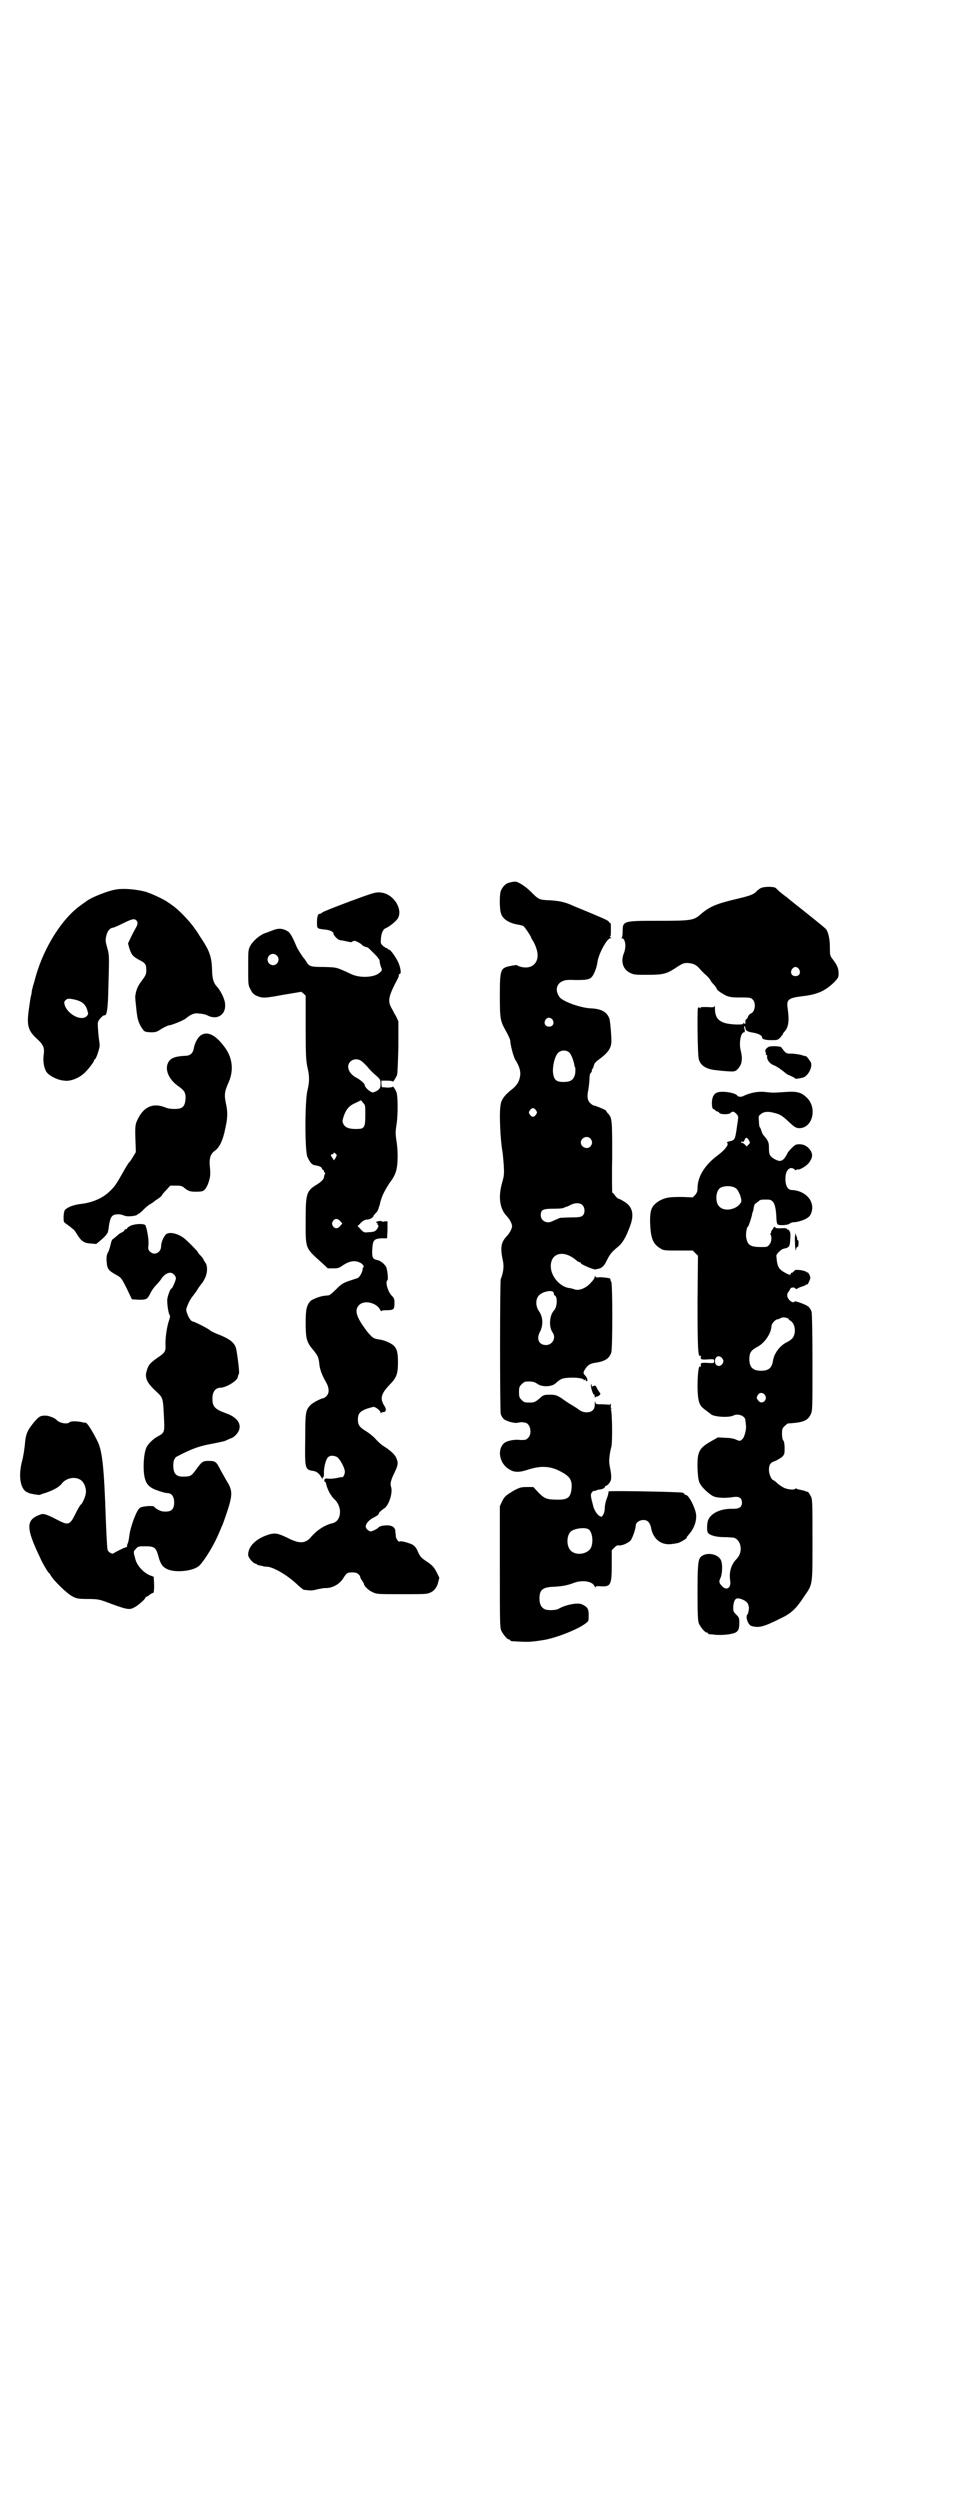 <?xml version="1.0" standalone="no"?>
<!DOCTYPE svg PUBLIC "-//W3C//DTD SVG 20010904//EN"
 "http://www.w3.org/TR/2001/REC-SVG-20010904/DTD/svg10.dtd">
<svg version="1.0" xmlns="http://www.w3.org/2000/svg"
 width="1107pt" height="2870pt" viewBox="0 0 1107 2870"
 preserveAspectRatio="xMidYMid meet">
<g transform="translate(0,2870) scale(0.5,-0.5)"
fill="#000000" stroke="none">
<path d="M1171 3714 c-10 -2 -17 -10 -21 -20 -3 -9 -3 -43 1 -52 4 -13 20 -22
40 -25 4 -1 10 -2 11 -3 3 -2 18 -24 18 -27 0 -1 2 -4 4 -7 2 -3 6 -11 8 -18
10 -30 -9 -50 -38 -41 -4 1 -6 2 -6 3 0 1 -6 0 -12 -1 -27 -5 -28 -6 -28 -70
0 -54 1 -57 15 -82 5 -9 9 -18 9 -21 0 -9 8 -39 12 -44 7 -11 11 -21 11 -32
-1 -14 -6 -24 -18 -34 -16 -12 -25 -23 -27 -35 -4 -17 -1 -82 4 -109 1 -6 2
-20 3 -31 1 -20 1 -24 -4 -41 -9 -32 -5 -58 9 -74 8 -8 14 -19 14 -25 0 -6 -6
-17 -13 -24 -12 -13 -14 -25 -9 -51 4 -15 3 -29 -4 -47 -2 -7 -2 -301 0 -309
1 -4 4 -9 7 -12 6 -5 27 -11 33 -8 3 0 6 1 8 1 2 0 5 -1 7 -1 13 -1 18 -25 8
-35 -5 -5 -6 -5 -18 -5 -14 2 -31 -2 -37 -7 -17 -15 -11 -47 11 -60 12 -8 24
-8 47 0 27 8 47 7 69 -4 22 -11 28 -19 28 -35 -1 -24 -7 -31 -30 -31 -27 0
-32 2 -46 16 l-12 13 -15 0 c-13 0 -16 -1 -28 -7 -20 -12 -23 -14 -29 -26 l-5
-11 0 -139 c0 -122 0 -139 3 -146 4 -9 14 -21 18 -21 2 0 3 -1 3 -2 0 -2 2 -2
25 -3 18 -1 28 0 53 4 28 5 77 24 95 38 7 5 7 6 7 19 0 15 -3 19 -16 25 -10 4
-37 -1 -54 -11 -6 -3 -25 -4 -32 0 -7 4 -11 11 -11 24 0 20 7 26 32 27 19 1
32 3 47 9 19 7 42 4 47 -7 2 -3 3 -5 3 -3 0 2 2 3 13 2 22 -1 24 4 24 51 l0
32 6 6 c4 4 7 6 11 5 6 -1 20 5 26 11 4 4 12 27 12 34 0 12 21 18 29 9 3 -3 5
-8 6 -12 4 -26 22 -42 47 -39 7 1 16 2 19 4 7 3 19 11 16 11 -1 0 2 3 5 7 15
17 21 39 14 57 -6 18 -16 34 -21 34 -2 0 -3 1 -3 2 0 1 -2 2 -4 3 -5 2 -170 5
-170 3 0 -1 -1 -3 -1 -5 0 -2 -2 -8 -4 -13 -2 -5 -4 -14 -4 -20 0 -7 -2 -13
-4 -16 -3 -5 -3 -5 -9 -2 -5 4 -10 11 -13 20 -7 27 -7 28 -4 33 2 3 4 5 6 4 2
0 3 0 3 1 0 0 3 1 6 2 8 0 16 4 15 6 0 1 1 2 3 3 2 0 6 4 8 7 5 7 5 15 0 40
-2 11 0 27 4 42 3 10 2 82 -1 86 -2 2 -1 2 1 1 3 -1 3 -1 0 1 -1 2 -2 5 -1 7
1 1 0 3 -1 4 -2 1 -2 1 -1 -1 1 -2 1 -2 -2 -1 -2 0 -9 1 -17 1 -13 0 -14 0
-15 6 0 3 -1 1 -1 -5 0 -8 -1 -11 -5 -15 -6 -6 -20 -6 -29 0 -4 3 -13 9 -20
13 -7 4 -17 11 -24 16 -10 6 -13 7 -25 7 -13 0 -15 -1 -21 -6 -11 -10 -15 -12
-23 -12 -14 0 -15 0 -21 6 -5 5 -6 7 -6 18 0 11 1 13 6 18 3 3 7 6 9 6 14 1
20 0 27 -5 11 -8 33 -7 42 1 12 11 15 12 32 13 18 1 35 -2 33 -6 -1 -1 0 -1 2
1 2 2 3 2 2 1 0 -2 0 -3 2 -4 4 -1 2 8 -3 13 -5 5 -5 7 0 15 6 9 11 12 21 14
23 3 34 9 39 24 3 12 3 154 0 162 -2 3 -3 7 -2 7 0 2 -25 5 -30 3 -2 0 -4 1
-5 3 0 2 -1 2 -1 -1 0 -3 -4 -9 -10 -15 -11 -12 -27 -18 -37 -14 -3 1 -9 3
-13 3 -21 4 -41 27 -41 50 0 31 30 38 58 14 3 -3 7 -5 9 -5 1 0 2 -1 2 -2 0
-3 33 -17 35 -14 1 0 3 1 5 1 9 2 14 7 20 20 7 14 11 19 27 32 9 8 17 21 26
46 10 26 6 45 -13 56 -6 4 -12 7 -14 7 -2 1 -5 4 -8 8 -2 3 -5 6 -6 6 0 0 -1
36 0 80 0 85 0 91 -9 101 -3 3 -5 6 -5 7 -1 2 -25 12 -28 12 -2 0 -6 3 -9 6
-6 6 -7 15 -4 29 2 12 3 23 3 30 0 4 1 8 3 10 2 2 3 4 2 4 0 1 0 3 1 4 1 1 3
5 4 9 1 5 5 9 12 14 18 13 27 24 28 38 1 8 -2 44 -4 54 -5 16 -18 24 -43 25
-24 1 -65 16 -72 26 -10 14 -8 29 6 36 7 3 11 4 31 3 24 0 32 1 37 7 5 5 11
20 13 33 2 19 22 56 30 56 3 0 3 0 0 2 -2 1 -2 2 -1 2 2 0 2 6 2 16 0 9 0 15
-1 15 -1 -1 -2 0 -3 2 -1 3 -7 6 -43 21 -14 6 -29 12 -34 14 -24 11 -33 13
-57 15 -27 1 -27 1 -46 20 -12 12 -29 23 -36 23 -2 0 -8 -1 -12 -2z m98 -315
c5 -8 1 -16 -8 -16 -9 0 -13 8 -8 16 4 6 11 6 16 0z m39 -76 c4 -4 9 -17 11
-27 0 -3 1 -5 1 -5 2 0 2 -14 0 -20 -4 -11 -10 -15 -26 -15 -17 0 -22 5 -24
22 -1 15 4 36 11 44 7 8 20 8 27 1z m-77 -132 c3 -5 3 -5 0 -10 -2 -3 -5 -5
-7 -5 -2 0 -5 2 -7 5 -3 5 -3 5 0 10 2 3 5 5 7 5 2 0 5 -2 7 -5z m125 -65 c5
-6 5 -12 0 -18 -7 -8 -22 -2 -22 9 0 11 15 17 22 9z m-19 -152 c7 -6 7 -20 1
-25 -4 -3 -8 -4 -27 -4 -12 0 -23 -1 -25 -1 -4 -2 -14 -6 -18 -8 -12 -6 -26 1
-26 14 0 13 5 15 30 15 15 0 22 1 25 3 2 1 3 2 3 1 0 0 4 1 9 4 11 6 22 6 28
1z m-68 -199 c2 -1 3 -3 3 -5 0 -2 1 -4 2 -4 7 -3 6 -27 -2 -35 -10 -11 -12
-37 -3 -50 9 -12 0 -29 -15 -29 -17 0 -23 15 -13 32 7 15 6 34 -4 47 -7 11 -7
26 0 34 6 8 24 13 32 10z m84 -547 c10 -10 10 -39 0 -47 -12 -11 -34 -11 -43
0 -9 10 -9 32 0 42 7 8 36 12 43 5z"/>
<path d="M1747 3701 c-3 -2 -8 -5 -11 -9 -7 -6 -15 -9 -45 -16 -46 -11 -61
-17 -83 -36 -15 -13 -21 -14 -96 -14 -82 0 -82 0 -82 -26 0 -7 -1 -12 -2 -13
-2 0 -2 -1 0 -1 8 0 11 -19 5 -34 -8 -20 -2 -37 13 -45 10 -5 12 -5 41 -5 35
0 43 2 62 14 18 12 22 14 32 13 11 -1 18 -4 25 -12 4 -5 11 -12 17 -17 5 -5 9
-10 9 -11 0 -1 3 -5 7 -9 4 -4 7 -9 7 -10 0 -3 12 -11 22 -16 8 -3 14 -4 26
-4 29 0 30 0 35 -5 8 -8 5 -29 -5 -32 -2 -1 -5 -4 -6 -7 -1 -3 -3 -6 -4 -6 -1
0 -1 -1 -2 -3 0 -2 0 -4 0 -6 -1 -2 -1 -2 -4 0 -2 2 -2 1 -1 -1 2 -3 -26 -3
-41 1 -17 5 -24 14 -24 34 0 5 -1 8 -1 6 -1 -4 -2 -4 -17 -3 -13 0 -16 0 -15
-2 1 -3 1 -3 -1 0 -3 1 -4 2 -5 0 -2 -4 -1 -110 2 -118 4 -15 18 -23 40 -25
24 -3 37 -3 39 -3 2 1 4 1 4 1 3 0 12 10 14 17 3 10 2 18 -1 31 -4 16 0 41 8
41 2 0 2 2 1 7 -1 4 -1 7 0 7 1 0 2 -2 2 -5 0 -5 5 -8 19 -10 10 -2 19 -6 19
-10 0 -5 7 -7 22 -7 13 0 14 0 20 6 3 4 6 7 6 8 0 1 2 4 5 7 8 10 10 24 6 52
-3 20 1 24 35 28 34 4 51 12 72 32 9 10 10 11 10 20 0 11 -3 19 -13 32 -7 9
-7 10 -7 28 0 20 -4 37 -10 43 -9 8 -24 20 -54 44 -18 14 -34 27 -36 29 -2 1
-7 5 -12 9 -5 4 -10 9 -12 11 -4 4 -27 4 -35 0z m88 -186 c5 -8 1 -16 -8 -16
-9 0 -13 8 -8 16 2 3 5 5 8 5 3 0 6 -2 8 -5z"/>
<path d="M267 3698 c-20 -3 -62 -20 -71 -29 -2 -1 -6 -4 -10 -7 -42 -29 -85
-96 -104 -164 -2 -8 -5 -18 -6 -21 -1 -3 -2 -9 -3 -12 0 -3 -1 -9 -2 -12 -1
-3 -3 -18 -5 -32 -5 -37 -1 -48 20 -67 14 -13 17 -20 14 -38 -1 -12 0 -23 5
-34 4 -10 26 -22 43 -23 13 -2 31 5 43 15 8 6 25 28 25 31 0 2 1 3 2 3 3 1 11
26 11 32 0 3 -2 14 -3 26 -1 12 -2 24 -1 27 1 6 12 17 15 16 6 -1 8 18 9 67 2
70 2 72 -3 89 -4 14 -4 17 -2 26 2 11 9 19 15 19 1 0 9 3 17 7 26 13 32 15 37
10 4 -4 4 -9 -2 -19 -3 -5 -8 -15 -11 -21 l-6 -13 3 -11 c5 -15 8 -19 23 -27
14 -7 16 -10 16 -24 0 -8 -1 -11 -10 -23 -9 -12 -13 -20 -15 -34 -1 -2 0 -12
1 -21 1 -9 2 -21 3 -25 1 -10 5 -21 12 -31 5 -7 6 -7 18 -8 12 0 14 0 26 8 7
4 15 8 17 8 6 0 35 12 39 16 11 9 19 13 30 11 6 0 15 -2 19 -4 22 -12 43 1 41
25 0 11 -10 31 -18 40 -8 8 -12 19 -12 41 -1 28 -6 42 -23 68 -3 4 -7 11 -9
14 -2 3 -5 8 -7 10 -11 17 -39 46 -53 55 -4 3 -8 6 -9 6 -3 4 -38 21 -53 25
-19 5 -48 8 -66 5z m-95 -253 c17 -4 25 -11 29 -26 2 -7 2 -8 -3 -13 -13 -10
-41 5 -49 25 -2 8 -2 9 1 12 4 5 9 5 22 2z"/>
<path d="M802 3670 c-32 -12 -60 -23 -62 -25 -2 -2 -4 -3 -6 -3 -4 0 -6 -7 -6
-20 0 -14 0 -14 17 -16 13 -1 21 -5 21 -10 0 -3 10 -14 14 -14 0 0 2 -1 4 -1
2 0 7 -1 11 -2 4 -1 9 -2 10 -2 2 0 3 0 4 1 1 1 3 2 5 2 4 0 18 -8 18 -10 0
-1 9 -5 12 -5 1 0 7 -6 15 -14 9 -9 13 -14 13 -18 0 -2 1 -8 3 -13 3 -7 3 -8
-3 -13 -11 -11 -44 -13 -64 -4 -37 17 -33 16 -64 17 -31 0 -34 1 -41 13 -2 3
-4 6 -5 7 -3 3 -14 20 -17 27 -11 26 -15 33 -24 37 -10 5 -19 5 -31 0 -5 -2
-13 -5 -19 -7 -12 -5 -27 -18 -33 -30 -4 -8 -4 -12 -4 -49 0 -38 0 -40 5 -49
4 -8 7 -12 14 -15 14 -6 18 -6 61 2 l42 7 5 -4 5 -5 0 -74 c0 -65 1 -75 4 -90
5 -21 5 -33 0 -54 -6 -25 -6 -139 0 -152 5 -11 10 -18 16 -19 12 -2 16 -4 17
-7 1 -2 2 -4 3 -4 1 0 2 -1 2 -3 0 -2 1 -3 2 -3 1 0 1 -1 0 -4 -1 -2 -2 -5 -2
-7 0 -4 -7 -11 -17 -17 -23 -14 -25 -20 -25 -81 0 -67 -2 -63 37 -98 l14 -13
12 0 c12 0 14 1 24 8 14 9 27 11 38 5 6 -2 11 -11 7 -11 -1 0 -1 -2 -1 -4 -1
-7 -7 -18 -11 -20 -3 -1 -12 -4 -21 -7 -14 -5 -17 -7 -29 -19 -9 -9 -15 -14
-18 -14 -3 0 -7 -1 -10 -1 -9 -1 -27 -8 -31 -12 -9 -10 -11 -20 -11 -50 0 -33
2 -43 13 -57 14 -17 16 -20 18 -34 1 -15 6 -28 15 -44 8 -13 9 -26 2 -33 -3
-3 -6 -5 -7 -5 -5 0 -26 -11 -30 -16 -11 -11 -12 -17 -12 -75 -1 -71 -1 -73
18 -76 8 -1 14 -6 18 -13 2 -3 4 -6 4 -6 1 0 1 1 0 2 -1 1 0 2 1 2 1 0 2 3 2
8 -1 12 4 33 9 38 5 5 12 5 21 1 7 -5 18 -25 18 -34 0 -7 -5 -15 -7 -12 -1 0
-5 -1 -10 -2 -4 -1 -13 -2 -18 -2 -9 1 -11 1 -12 -3 0 -2 0 -4 1 -4 1 0 3 -2
3 -5 3 -13 11 -28 20 -36 18 -18 15 -49 -5 -54 -18 -4 -36 -16 -49 -31 -13
-16 -27 -17 -54 -3 -25 12 -31 13 -52 5 -25 -10 -40 -27 -39 -45 1 -6 12 -19
17 -19 2 0 3 -1 3 -2 0 0 2 -1 5 -2 3 0 6 -1 7 -1 1 -1 7 -2 12 -2 15 -1 49
-21 72 -44 6 -5 11 -9 12 -9 2 0 7 -1 11 -1 5 -1 13 0 19 2 6 1 14 3 17 3 17
-1 34 8 43 22 8 13 10 14 21 14 7 0 11 -1 14 -4 3 -3 5 -5 4 -6 0 0 1 -4 4 -8
3 -4 5 -8 5 -9 0 -4 10 -14 19 -18 10 -5 11 -5 68 -5 54 0 58 0 66 4 9 4 16
14 18 26 1 4 2 7 2 8 0 0 -3 6 -7 14 -6 11 -10 15 -22 23 -12 8 -15 11 -20 22
-4 10 -7 13 -13 17 -9 4 -26 9 -29 7 -3 -2 -9 7 -9 13 0 3 -1 7 -1 10 0 9 -7
14 -19 14 -10 0 -18 -2 -21 -6 -3 -3 -14 -8 -17 -8 -5 1 -11 7 -11 11 0 7 7
15 18 21 7 3 12 7 12 9 0 2 5 7 11 11 12 6 22 38 17 51 -2 6 -1 14 8 32 9 18
9 24 3 36 -4 7 -10 12 -19 19 -14 9 -17 11 -30 25 -5 5 -14 12 -19 15 -15 9
-19 14 -19 27 0 14 5 19 21 25 7 2 14 4 15 4 5 0 16 -9 16 -13 0 -2 1 -3 1 -1
1 1 3 2 5 2 7 0 8 6 3 14 -11 17 -8 28 12 49 16 16 19 25 19 52 0 21 -2 30
-10 38 -7 6 -23 13 -35 14 -11 2 -13 3 -25 17 -26 34 -31 50 -19 62 12 12 40
5 48 -11 2 -3 3 -5 3 -3 0 1 4 2 13 2 15 0 17 2 17 16 0 9 -1 12 -5 16 -10 9
-17 33 -11 37 2 1 0 23 -3 30 -4 7 -12 14 -20 16 -11 2 -13 6 -12 24 1 22 4
25 21 26 l13 0 1 20 0 19 -6 0 c-3 -1 -7 -1 -7 0 -1 2 -13 0 -13 -2 0 -1 1 -2
2 -2 1 0 2 -1 1 -2 -1 -1 0 -2 1 -2 4 -2 -3 -13 -8 -15 -2 -1 -8 -2 -14 -2 -9
-1 -10 -1 -17 6 -4 5 -8 8 -8 8 0 0 4 3 8 8 6 5 10 7 14 7 6 0 15 5 15 9 0 0
2 3 5 6 3 2 6 8 7 13 2 5 3 9 3 10 0 1 1 4 2 7 3 11 10 24 19 38 10 13 15 23
17 34 3 14 3 41 0 61 -3 19 -3 23 0 42 3 21 3 59 0 71 -1 5 -9 17 -9 14 0 -1
-6 -2 -12 -2 l-13 1 -1 7 0 8 13 0 c7 0 13 -1 13 -2 0 -3 7 8 10 15 1 5 2 27
3 65 l0 58 -5 11 c-4 6 -8 15 -11 20 -9 16 -7 27 15 68 1 2 2 5 2 7 0 2 1 3 2
3 5 0 1 19 -5 30 -8 15 -17 26 -20 26 -2 0 -3 1 -3 2 0 1 -1 2 -2 1 -1 0 -4 2
-8 5 -6 6 -6 6 -5 18 1 12 5 21 11 23 9 4 24 16 28 23 11 20 -8 52 -34 58 -16
3 -18 2 -78 -20z m-166 -124 c8 -8 2 -22 -9 -22 -3 0 -7 2 -9 4 -11 13 6 30
18 18z m194 -242 c3 -2 8 -7 12 -11 3 -4 11 -13 19 -20 13 -11 13 -12 13 -21
0 -9 -1 -10 -6 -15 -4 -2 -9 -5 -11 -5 -5 -1 -19 11 -19 16 0 4 -10 13 -20 18
-17 9 -24 27 -13 37 6 6 17 7 25 1z m9 -124 c0 -29 -2 -32 -21 -32 -16 0 -25
3 -29 11 -3 6 -3 7 0 17 6 18 13 26 30 33 l10 5 5 -6 c5 -5 5 -6 5 -28z m-68
-89 c3 -2 3 -3 0 -9 l-4 -6 -3 5 c-5 6 -5 9 -1 9 2 0 3 1 3 2 0 3 2 2 5 -1z
m10 -154 c2 -2 4 -5 5 -5 0 -1 -2 -4 -5 -7 -6 -7 -13 -6 -17 1 -2 5 -2 6 1 11
4 6 10 6 16 0z"/>
<path d="M461 3363 c-7 -5 -14 -18 -16 -30 -2 -12 -9 -17 -20 -17 -22 -1 -34
-5 -39 -16 -8 -16 2 -39 24 -54 14 -10 17 -15 16 -31 -2 -16 -7 -21 -25 -21
-7 0 -16 1 -20 3 -31 13 -54 1 -68 -34 -2 -6 -3 -14 -2 -38 l1 -30 -6 -10 c-3
-5 -7 -12 -10 -14 -2 -3 -9 -14 -15 -25 -13 -23 -18 -31 -29 -41 -15 -15 -39
-26 -66 -29 -16 -2 -27 -6 -35 -12 -3 -2 -4 -6 -5 -16 0 -12 0 -14 5 -17 3 -2
8 -6 11 -8 3 -3 6 -5 6 -5 1 0 5 -5 9 -12 10 -16 16 -20 32 -21 l12 -1 12 10
c7 6 12 12 12 12 -1 1 0 2 1 2 1 0 2 4 3 9 4 31 7 36 26 35 3 0 8 -2 11 -3 6
-3 28 -1 30 3 1 2 2 2 2 1 0 -1 4 3 10 8 5 6 13 12 16 14 4 2 7 4 8 5 1 1 5 4
11 8 5 3 9 7 9 8 0 1 4 6 10 12 l9 10 14 0 c10 0 14 -1 18 -5 10 -8 14 -9 28
-9 17 0 19 2 26 16 6 16 7 23 5 41 -2 18 1 29 10 36 12 8 20 24 26 55 5 22 5
36 1 54 -4 19 -4 27 6 49 12 27 9 55 -7 78 -21 30 -41 41 -57 30z"/>
<path d="M1766 3337 c-6 -3 -10 -8 -8 -12 1 -2 2 -4 1 -5 -1 -1 0 -2 1 -2 1 0
2 -1 2 -1 -2 -9 5 -19 16 -23 6 -2 21 -13 29 -20 2 -1 6 -3 11 -5 4 -2 8 -4 8
-5 0 -2 16 1 21 3 10 6 18 21 16 32 -1 4 -13 20 -13 16 0 0 -3 1 -7 2 -4 2
-14 3 -22 4 -16 0 -15 -1 -27 15 -2 2 -22 3 -28 1z"/>
<path d="M1648 3232 c-8 -2 -13 -11 -13 -24 0 -8 1 -13 3 -14 1 0 3 -2 5 -3 1
-2 4 -3 5 -3 1 0 3 -1 4 -3 2 -2 6 -3 13 -3 7 0 11 1 13 3 4 4 7 4 13 -2 4 -4
5 -7 4 -12 0 -3 -2 -13 -3 -22 -4 -25 -4 -26 -15 -29 -6 -1 -9 -3 -7 -4 5 -3
-5 -16 -21 -28 -30 -22 -47 -49 -47 -76 0 -6 -1 -10 -5 -15 l-6 -6 -24 1 c-31
0 -38 -1 -53 -9 -17 -11 -21 -19 -21 -46 1 -40 6 -53 25 -64 6 -4 11 -4 40 -4
l33 0 6 -6 6 -6 -1 -105 c0 -103 1 -128 6 -125 1 1 2 1 2 0 -2 -8 0 -9 15 -8
15 1 15 1 15 -4 0 -5 0 -5 -15 -4 -15 1 -17 0 -15 -8 0 -1 -1 -1 -2 0 -4 2 -6
-20 -6 -49 1 -34 4 -41 18 -51 5 -4 11 -8 13 -10 7 -6 41 -8 51 -3 11 6 28 -1
28 -11 0 -2 1 -7 1 -10 2 -9 -3 -27 -7 -32 -6 -6 -7 -6 -16 -2 -4 2 -13 4 -24
4 l-17 1 -16 -9 c-28 -16 -32 -24 -31 -63 1 -19 2 -27 5 -33 4 -9 21 -25 31
-30 8 -4 28 -5 46 -2 14 2 20 -2 20 -13 0 -10 -6 -14 -20 -14 -29 1 -52 -10
-58 -27 -2 -6 -3 -20 -1 -26 2 -7 18 -12 38 -12 9 0 18 -1 20 -1 7 0 15 -8 17
-17 3 -13 0 -24 -10 -34 -11 -12 -16 -29 -13 -48 3 -18 -10 -24 -20 -11 -6 6
-6 10 -2 18 3 6 5 26 2 36 -3 18 -35 25 -48 11 -6 -6 -7 -22 -7 -83 0 -52 1
-63 3 -69 4 -9 14 -21 18 -21 2 0 3 -1 3 -2 0 -1 1 -1 3 -2 1 0 7 0 12 -1 18
-2 43 1 50 6 5 4 6 6 7 18 0 14 0 15 -7 22 -7 7 -7 8 -7 19 2 17 6 21 18 17
14 -5 18 -11 18 -23 -1 -6 -2 -11 -3 -12 -6 -5 1 -25 9 -27 17 -5 28 -2 68 18
23 11 34 21 53 50 20 29 19 24 19 130 0 76 0 92 -3 98 -3 7 -9 15 -9 12 0 -1
-1 0 -3 1 -1 1 -6 2 -10 3 -4 1 -10 2 -11 3 -3 1 -4 1 -4 0 0 -3 -16 -2 -25 2
-4 2 -12 7 -16 11 -4 4 -9 7 -9 7 -4 0 -10 14 -10 23 0 13 4 18 15 21 4 2 11
6 15 9 6 6 6 8 6 20 0 9 -1 15 -3 18 -2 2 -3 8 -3 16 0 10 1 12 6 17 3 3 7 6
8 6 34 2 45 6 52 21 4 8 4 11 4 118 0 67 -1 113 -2 117 -1 4 -4 9 -7 12 -6 5
-31 14 -32 12 -4 -6 -17 5 -17 14 0 3 1 7 3 8 1 2 3 5 4 7 1 4 10 4 12 1 0 -2
1 -2 3 -1 2 1 7 4 11 5 4 1 9 3 11 5 1 1 2 1 2 0 0 -3 7 12 7 15 0 5 -5 14 -7
13 -1 -1 -2 0 -2 1 -1 1 -7 3 -13 4 -11 1 -13 1 -15 -2 -2 -2 -4 -4 -5 -4 -2
0 -3 -1 -3 -3 -1 -3 -3 -2 -11 2 -17 9 -20 14 -22 40 0 4 10 14 16 16 14 3 15
4 16 23 1 11 0 15 -2 18 -2 3 -3 4 -3 3 0 -1 -1 -1 -2 1 -1 2 -5 3 -15 2 -8 0
-13 0 -12 2 0 1 0 1 -2 1 -2 0 -3 0 -2 -1 0 0 -1 -2 -3 -5 -2 -2 -3 -4 -3 -5
1 -1 0 -2 -1 -3 -1 -1 -1 -2 0 -4 3 -5 2 -17 -3 -22 -4 -6 -6 -6 -19 -6 -24 0
-31 4 -34 21 -2 7 1 26 4 26 1 0 7 18 9 26 0 2 1 6 2 8 1 2 2 7 2 10 1 4 2 7
3 8 2 1 5 4 8 6 4 4 7 4 16 4 9 0 12 0 16 -4 5 -4 8 -16 9 -35 0 -8 1 -16 3
-18 3 -3 24 -2 28 2 2 2 6 3 10 3 8 0 27 6 33 12 6 4 10 18 8 27 -3 19 -22 34
-47 35 -9 0 -15 11 -14 28 0 18 11 28 21 19 2 -2 3 -2 4 -1 1 1 2 2 4 1 4 -1
21 9 26 17 7 10 8 17 3 26 -6 9 -14 15 -26 15 -8 0 -10 -1 -18 -9 -5 -5 -10
-11 -10 -13 -1 -2 -4 -7 -7 -11 -7 -7 -12 -7 -24 0 -9 6 -11 9 -11 24 0 12 -1
14 -6 22 -4 5 -8 9 -8 10 -1 1 -2 4 -3 7 -1 3 -2 7 -4 9 -1 1 -2 7 -2 14 -1
10 -1 12 3 15 7 7 18 8 32 4 13 -3 18 -6 33 -20 14 -13 16 -14 23 -15 31 -2
44 44 20 69 -13 13 -23 16 -50 14 -30 -2 -28 -2 -47 0 -15 2 -34 -2 -47 -8 -7
-4 -14 -4 -17 0 -4 6 -33 11 -45 7z m72 -110 c3 -5 3 -6 -1 -10 l-4 -4 -4 4
c-2 2 -5 4 -6 4 -2 0 -3 1 -3 2 0 1 1 1 3 1 2 -1 4 0 5 4 3 7 6 6 10 -1z m-30
-110 c7 -5 15 -27 12 -32 -9 -17 -38 -23 -50 -10 -9 8 -9 32 0 41 7 7 28 8 38
1z m118 -298 c3 -1 4 -2 3 -2 -1 0 1 -2 4 -4 11 -6 14 -27 6 -39 -2 -3 -7 -7
-13 -10 -17 -8 -31 -27 -33 -45 -3 -15 -10 -21 -27 -21 -19 0 -27 8 -27 27 0
14 4 20 17 27 18 9 33 31 34 49 0 5 8 14 13 15 3 0 7 2 8 3 5 2 8 2 15 0z
m-149 -93 c3 -5 3 -6 1 -11 -6 -10 -18 -7 -18 5 0 12 11 15 17 6z m98 -84 c7
-11 -7 -23 -15 -13 -5 6 -5 8 -1 14 4 6 12 5 16 -1z"/>
<path d="M300 2926 c-4 -2 -8 -5 -8 -6 0 -1 -1 -2 -3 -2 -2 0 -3 -1 -3 -2 0
-1 -2 -3 -5 -5 -4 -1 -9 -5 -12 -8 -4 -3 -8 -7 -10 -8 -2 -1 -3 -5 -4 -8 -1
-4 -2 -9 -3 -12 -1 -3 -2 -6 -2 -6 0 0 -1 -3 -3 -6 -2 -5 -3 -10 -2 -20 1 -16
4 -20 22 -30 11 -6 12 -7 24 -31 l12 -25 16 -1 c18 0 19 1 26 14 2 5 8 14 13
19 5 5 11 12 13 16 6 8 13 13 20 13 6 0 13 -7 13 -13 0 -4 -8 -23 -10 -23 -3
0 -10 -20 -10 -27 0 -12 3 -30 5 -33 2 -2 2 -6 -1 -14 -5 -15 -8 -38 -8 -53 1
-17 0 -20 -18 -32 -17 -12 -21 -16 -25 -30 -5 -15 0 -27 18 -44 21 -20 19 -14
22 -72 1 -25 0 -27 -15 -35 -10 -5 -23 -18 -26 -26 -7 -16 -8 -55 -3 -71 4
-15 13 -22 32 -28 8 -3 17 -5 20 -5 9 0 15 -8 15 -21 0 -17 -7 -23 -26 -21 -5
0 -18 7 -20 11 -2 3 -29 1 -33 -3 -8 -6 -22 -45 -24 -64 -1 -7 -2 -15 -4 -18
-1 -3 -2 -6 -1 -6 0 -1 -1 -2 -1 -2 -2 1 -26 -11 -30 -14 -3 -3 -12 2 -14 8
-1 2 -3 44 -4 70 -4 119 -8 157 -19 179 -13 26 -24 43 -28 43 0 -1 -4 0 -8 1
-14 3 -26 2 -28 0 -5 -6 -24 -2 -30 5 -3 4 -18 10 -25 10 -13 0 -15 -2 -26
-14 -17 -21 -20 -28 -22 -54 -1 -8 -3 -24 -6 -35 -10 -37 -4 -69 14 -74 0 0 1
-1 2 -1 1 -1 23 -5 24 -4 1 0 7 3 15 5 17 6 30 13 36 21 9 12 29 17 42 9 9 -5
15 -20 13 -32 -1 -8 -9 -25 -11 -25 -1 0 -6 -8 -11 -18 -14 -29 -17 -31 -42
-18 -25 13 -33 16 -40 13 -34 -12 -34 -30 -1 -99 5 -12 16 -30 19 -34 2 -1 4
-4 5 -6 7 -13 39 -44 52 -50 8 -4 13 -5 33 -5 20 0 26 -1 38 -5 53 -20 58 -21
70 -14 8 4 25 19 25 22 0 1 1 2 2 2 1 0 5 2 8 5 4 3 7 4 8 4 1 -1 2 6 2 18
l-1 19 -8 3 c-15 6 -30 22 -34 37 -5 18 -5 18 1 24 5 6 7 6 22 6 20 0 24 -3
29 -20 5 -20 10 -27 20 -32 17 -9 57 -6 73 6 10 8 33 44 45 72 3 7 7 16 8 19
2 3 4 10 6 15 20 57 21 66 5 91 -5 9 -12 21 -15 27 -8 16 -11 18 -25 18 -14 0
-16 -1 -29 -19 -11 -15 -13 -17 -28 -17 -18 -1 -25 6 -25 26 0 11 3 18 10 21
37 19 51 23 77 28 16 3 30 6 32 7 2 1 7 3 11 5 4 1 9 4 11 6 21 19 12 41 -19
52 -28 10 -33 16 -32 38 1 13 8 21 18 21 13 0 39 16 40 24 1 3 1 5 3 9 1 5 -4
45 -7 58 -4 13 -15 21 -37 30 -11 4 -21 9 -23 11 -4 4 -36 20 -39 20 -4 0 -10
9 -13 18 -3 8 -3 10 0 17 4 11 9 19 14 25 2 3 8 10 11 16 4 6 8 11 9 12 1 1 4
6 7 12 6 13 6 29 0 36 -1 2 -3 4 -3 5 0 1 -3 6 -7 10 -4 4 -7 8 -7 9 0 1 -22
24 -31 31 -14 11 -34 16 -42 9 -5 -5 -11 -18 -11 -27 0 -15 -16 -23 -26 -12
-4 4 -4 6 -3 16 1 11 -3 34 -7 44 -3 4 -22 4 -34 -1z"/>
<path d="M1826 2902 c-1 -4 0 -14 0 -22 1 -8 1 -13 2 -10 0 3 1 6 3 7 2 0 3 4
3 9 0 6 -1 8 -2 7 -2 -1 -2 -1 -1 0 0 2 0 6 -2 9 l-2 7 -1 -7z"/>
<path d="M1357 2560 c-1 -2 4 -19 6 -21 2 0 3 -3 3 -6 0 -2 1 -3 1 -1 1 1 3 2
5 2 2 0 4 2 6 4 1 2 1 4 0 4 0 0 -3 4 -6 9 -4 8 -4 9 -9 7 -5 -2 -5 -2 -4 1 1
3 0 4 -2 1z"/>
</g>
</svg>
